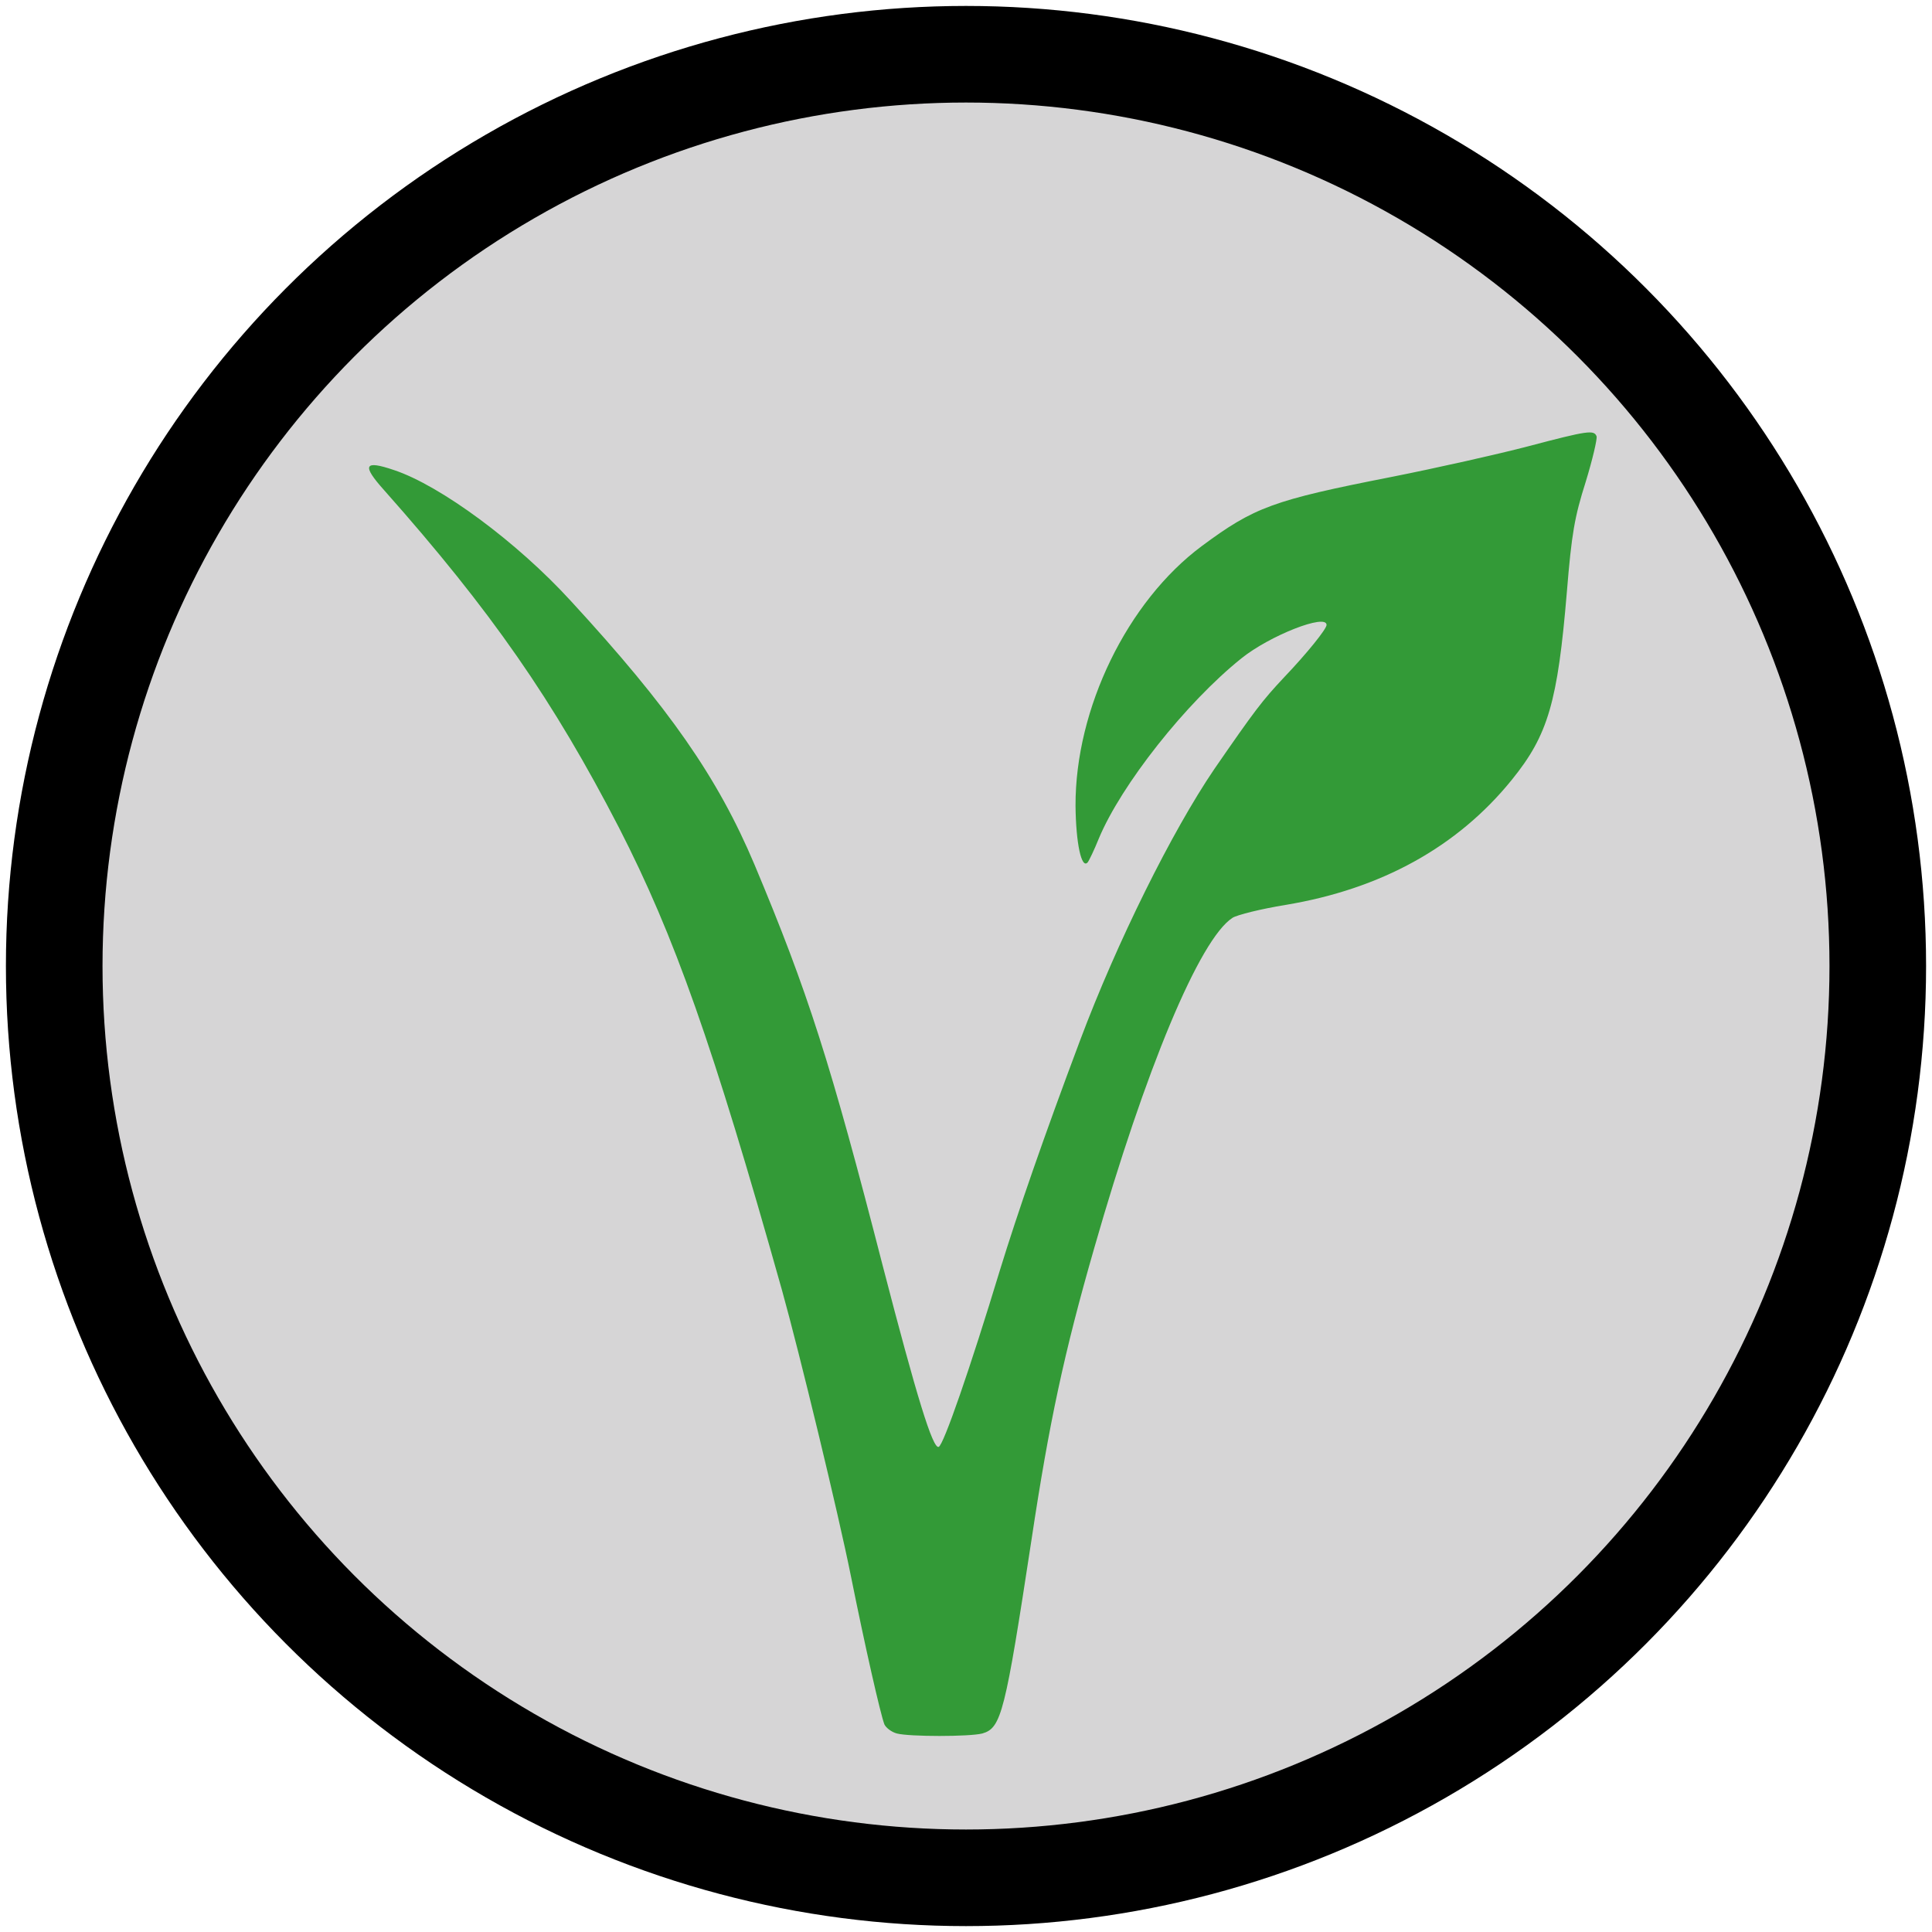 <?xml version="1.0" encoding="utf-8"?>
<!-- Generator: Adobe Illustrator 16.0.0, SVG Export Plug-In . SVG Version: 6.00 Build 0)  -->
<!DOCTYPE svg PUBLIC "-//W3C//DTD SVG 1.1//EN" "http://www.w3.org/Graphics/SVG/1.1/DTD/svg11.dtd">
<svg version="1.1" id="Ebene_1" xmlns="http://www.w3.org/2000/svg" xmlns:xlink="http://www.w3.org/1999/xlink" x="0px" y="0px"
	 width="80px" height="80px" viewBox="0 0 80 80" enable-background="new 0 0 80 80" xml:space="preserve">
<g>
	<circle fill="#D6D5D6" stroke="#000000" stroke-width="4" stroke-miterlimit="10" cx="40" cy="40.001" r="37.755"/>
	<g transform="matrix(0.1,0,0,-0.1,0,362)">
		<path fill="#339A37" d="M632.852,3435.215c-12.148-3.193-37.832-8.975-56.973-12.764c-48.77-9.57-56.523-12.461-78.252-28.574
			c-30.85-22.939-52.422-67.305-52.275-107.568c0.156-15.342,2.441-26.289,5.02-23.408c0.605,0.762,2.734,5.176,4.561,9.727
			c9.268,22.344,36.162,56.377,59.111,74.766c11.699,9.414,35.254,18.682,35.254,13.828c0-1.68-8.057-11.709-17.627-21.738
			c-8.975-9.57-12.002-13.516-28.877-37.979c-17.461-25.674-40.273-71.572-55.605-112.441c-14.902-39.658-25.83-71.26-33.125-94.961
			c-12.305-40.576-23.398-72.627-25.381-73.232c-2.432-0.918-9.111,20.811-23.096,74.746
			c-21.719,84.482-30.996,113.506-53.174,166.387c-15.195,36.006-35.264,64.873-75.977,109.082
			c-22.334,24.473-54.092,47.871-73.232,54.248c-12.461,4.258-13.516,2.129-4.102-8.359c44.355-49.99,70.039-87.061,97.246-139.775
			c22.949-44.824,38.74-89.355,67.461-191.455c7.285-26.133,23.398-92.686,28.564-118.506c5.771-28.73,12.158-56.836,13.828-61.25
			c0.615-1.357,2.881-3.184,5.166-3.789c5.156-1.367,30.088-1.367,35.4,0c7.9,2.275,9.414,8.506,20.361,80.225
			c7.295,48.467,13.516,77.49,25.977,120.791c21.133,73.848,43.613,127.949,57.285,136.758c1.973,1.211,11.699,3.643,21.885,5.312
			c39.502,6.533,71.26,24.004,93.74,51.816c15.039,18.535,18.984,32.207,22.793,77.793c1.973,24.16,3.184,30.996,7.754,45.43
			c2.891,9.414,4.863,17.93,4.551,18.994C660.059,3442.041,657.617,3441.748,632.852,3435.215z"/>
	</g>
</g>
</svg>
